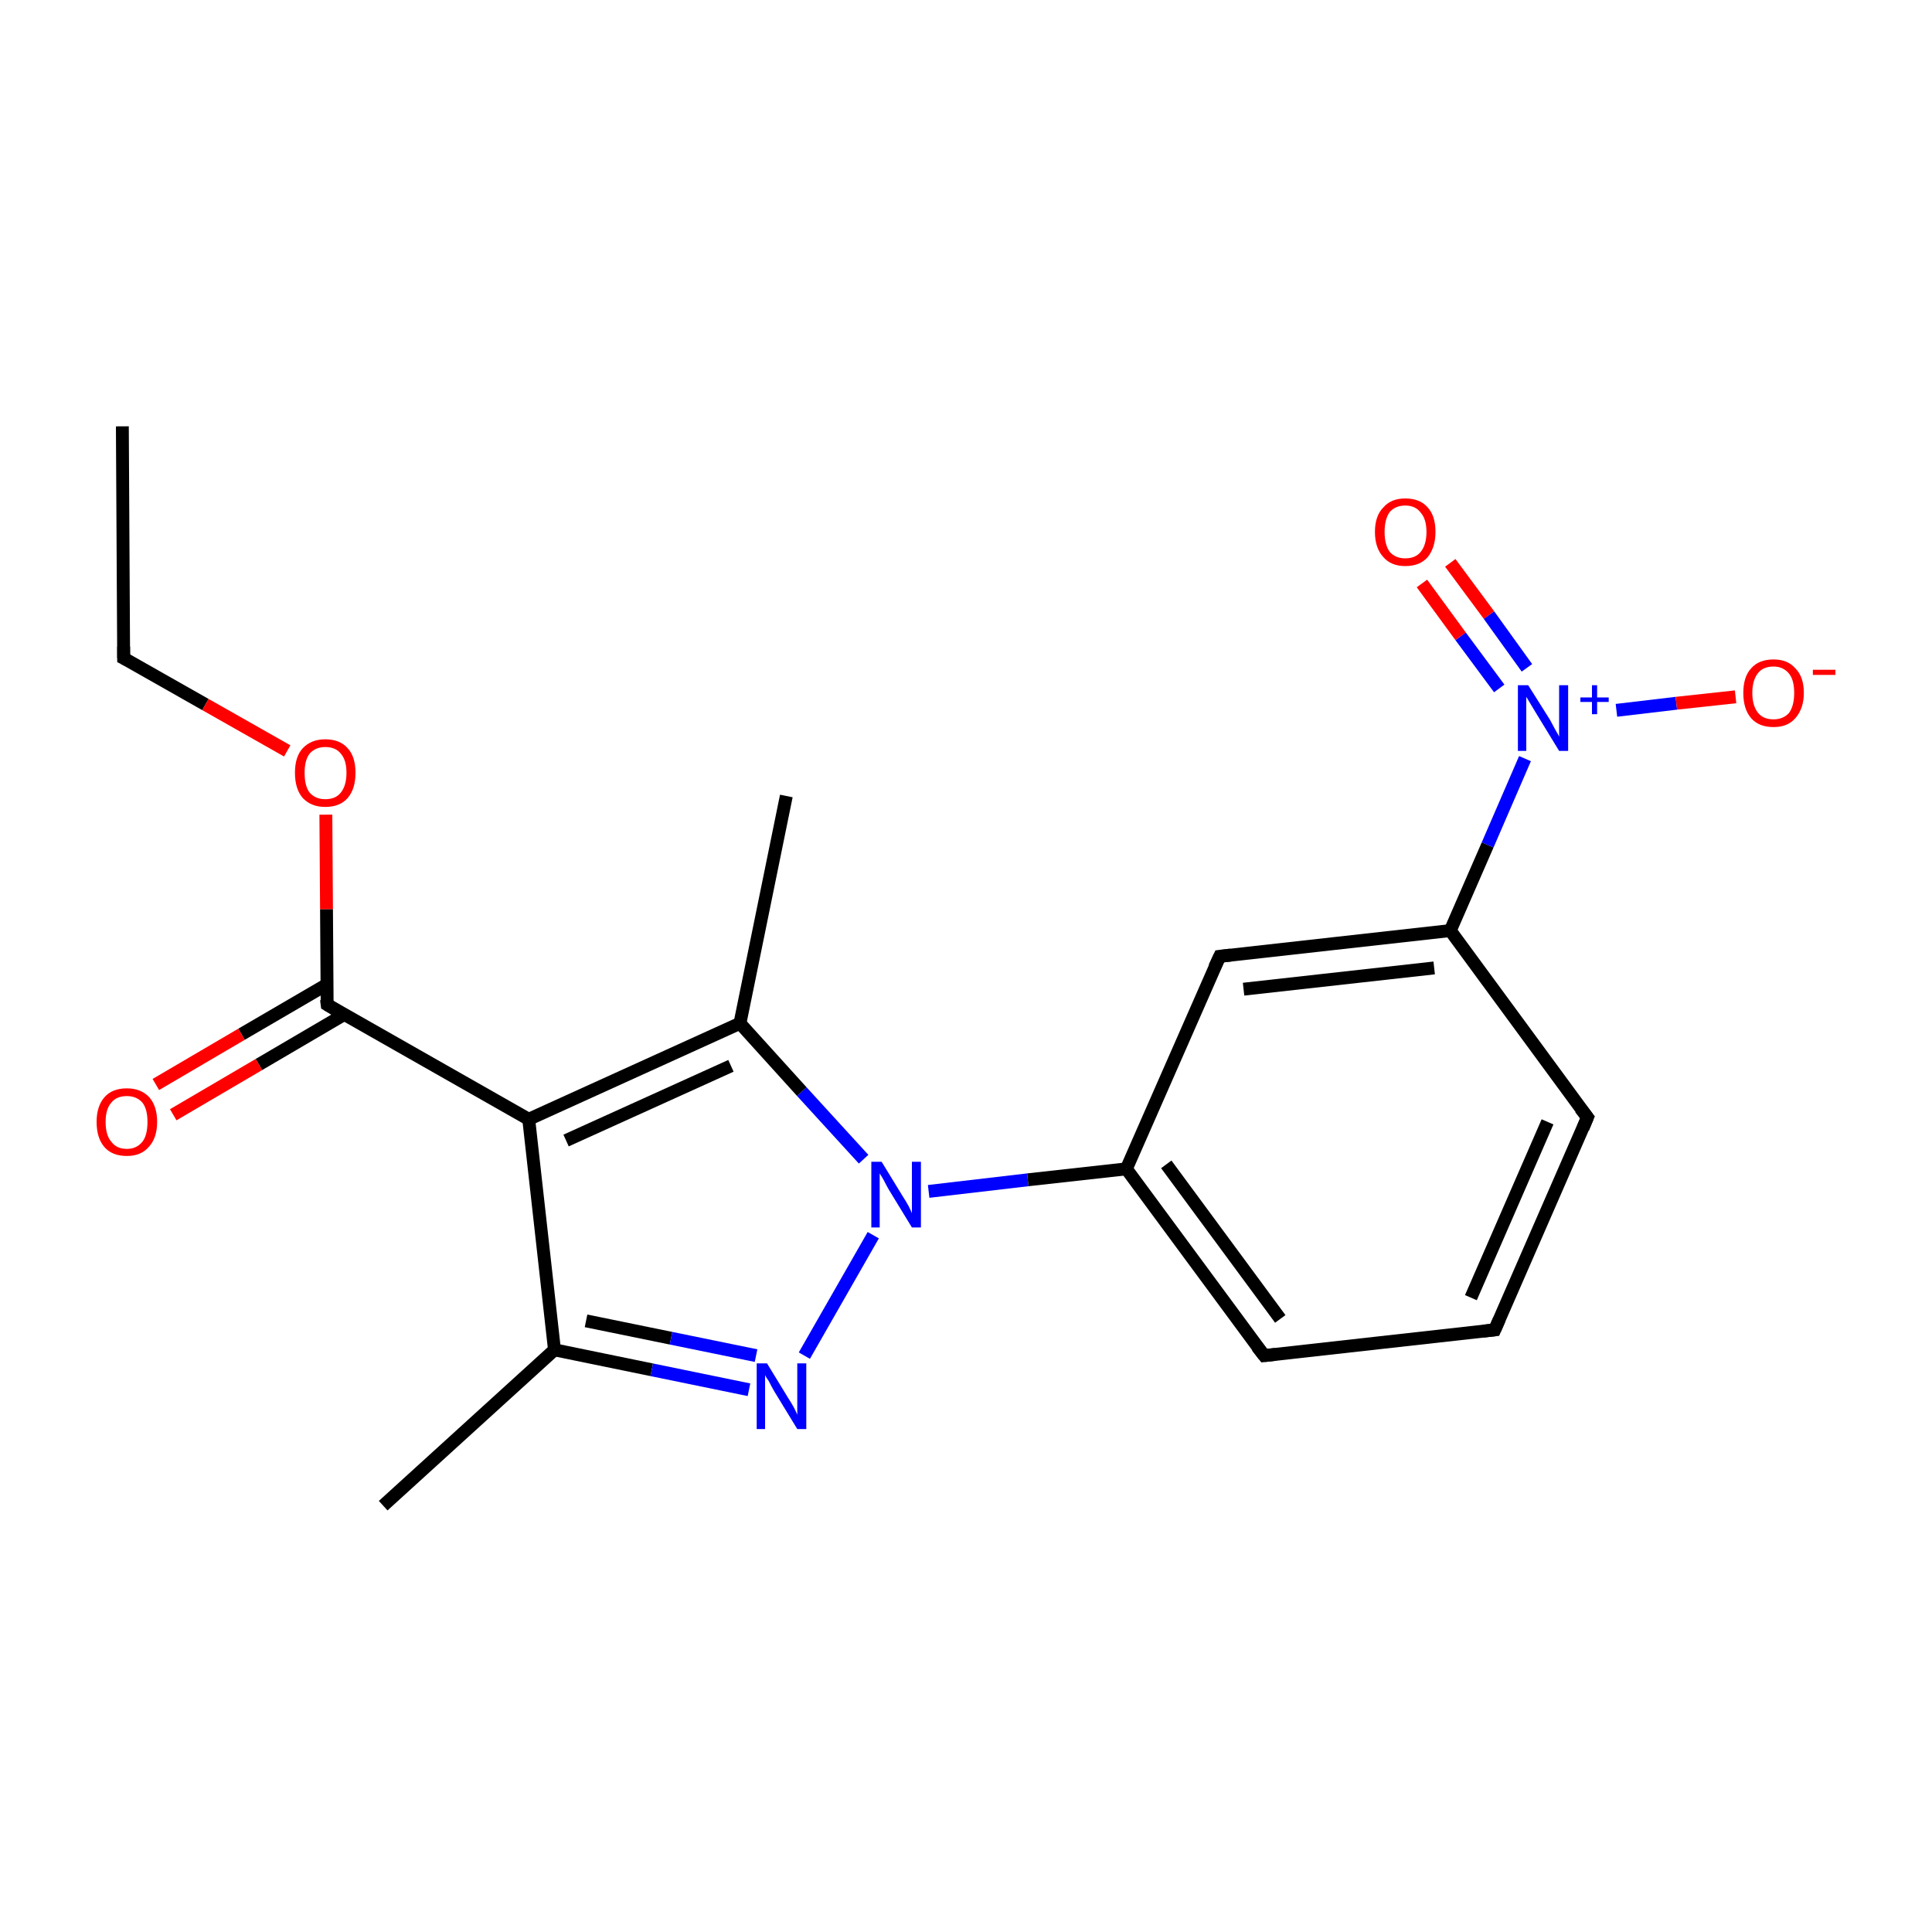<?xml version='1.0' encoding='iso-8859-1'?>
<svg version='1.1' baseProfile='full'
              xmlns='http://www.w3.org/2000/svg'
                      xmlns:rdkit='http://www.rdkit.org/xml'
                      xmlns:xlink='http://www.w3.org/1999/xlink'
                  xml:space='preserve'
width='300px' height='300px' viewBox='0 0 300 300'>
<!-- END OF HEADER -->
<rect style='opacity:1.0;fill:#FFFFFF;stroke:none' width='300.0' height='300.0' x='0.0' y='0.0'> </rect>
<path class='bond-0 atom-0 atom-1' d='M 19.0,66.2 L 19.2,102.2' style='fill:none;fill-rule:evenodd;stroke:#000000;stroke-width:2.0px;stroke-linecap:butt;stroke-linejoin:miter;stroke-opacity:1' />
<path class='bond-1 atom-1 atom-2' d='M 19.2,102.2 L 31.9,109.4' style='fill:none;fill-rule:evenodd;stroke:#000000;stroke-width:2.0px;stroke-linecap:butt;stroke-linejoin:miter;stroke-opacity:1' />
<path class='bond-1 atom-1 atom-2' d='M 31.9,109.4 L 44.6,116.6' style='fill:none;fill-rule:evenodd;stroke:#FF0000;stroke-width:2.0px;stroke-linecap:butt;stroke-linejoin:miter;stroke-opacity:1' />
<path class='bond-2 atom-2 atom-3' d='M 50.6,126.5 L 50.7,141.2' style='fill:none;fill-rule:evenodd;stroke:#FF0000;stroke-width:2.0px;stroke-linecap:butt;stroke-linejoin:miter;stroke-opacity:1' />
<path class='bond-2 atom-2 atom-3' d='M 50.7,141.2 L 50.8,156.0' style='fill:none;fill-rule:evenodd;stroke:#000000;stroke-width:2.0px;stroke-linecap:butt;stroke-linejoin:miter;stroke-opacity:1' />
<path class='bond-3 atom-3 atom-4' d='M 50.7,152.9 L 37.5,160.6' style='fill:none;fill-rule:evenodd;stroke:#000000;stroke-width:2.0px;stroke-linecap:butt;stroke-linejoin:miter;stroke-opacity:1' />
<path class='bond-3 atom-3 atom-4' d='M 37.5,160.6 L 24.2,168.4' style='fill:none;fill-rule:evenodd;stroke:#FF0000;stroke-width:2.0px;stroke-linecap:butt;stroke-linejoin:miter;stroke-opacity:1' />
<path class='bond-3 atom-3 atom-4' d='M 53.5,157.5 L 40.2,165.3' style='fill:none;fill-rule:evenodd;stroke:#000000;stroke-width:2.0px;stroke-linecap:butt;stroke-linejoin:miter;stroke-opacity:1' />
<path class='bond-3 atom-3 atom-4' d='M 40.2,165.3 L 26.9,173.1' style='fill:none;fill-rule:evenodd;stroke:#FF0000;stroke-width:2.0px;stroke-linecap:butt;stroke-linejoin:miter;stroke-opacity:1' />
<path class='bond-4 atom-3 atom-5' d='M 50.8,156.0 L 82.1,173.8' style='fill:none;fill-rule:evenodd;stroke:#000000;stroke-width:2.0px;stroke-linecap:butt;stroke-linejoin:miter;stroke-opacity:1' />
<path class='bond-5 atom-5 atom-6' d='M 82.1,173.8 L 86.1,209.6' style='fill:none;fill-rule:evenodd;stroke:#000000;stroke-width:2.0px;stroke-linecap:butt;stroke-linejoin:miter;stroke-opacity:1' />
<path class='bond-6 atom-6 atom-7' d='M 86.1,209.6 L 59.5,233.8' style='fill:none;fill-rule:evenodd;stroke:#000000;stroke-width:2.0px;stroke-linecap:butt;stroke-linejoin:miter;stroke-opacity:1' />
<path class='bond-7 atom-6 atom-8' d='M 86.1,209.6 L 101.2,212.7' style='fill:none;fill-rule:evenodd;stroke:#000000;stroke-width:2.0px;stroke-linecap:butt;stroke-linejoin:miter;stroke-opacity:1' />
<path class='bond-7 atom-6 atom-8' d='M 101.2,212.7 L 116.3,215.8' style='fill:none;fill-rule:evenodd;stroke:#0000FF;stroke-width:2.0px;stroke-linecap:butt;stroke-linejoin:miter;stroke-opacity:1' />
<path class='bond-7 atom-6 atom-8' d='M 91.0,205.1 L 104.2,207.8' style='fill:none;fill-rule:evenodd;stroke:#000000;stroke-width:2.0px;stroke-linecap:butt;stroke-linejoin:miter;stroke-opacity:1' />
<path class='bond-7 atom-6 atom-8' d='M 104.2,207.8 L 117.4,210.5' style='fill:none;fill-rule:evenodd;stroke:#0000FF;stroke-width:2.0px;stroke-linecap:butt;stroke-linejoin:miter;stroke-opacity:1' />
<path class='bond-8 atom-8 atom-9' d='M 124.9,210.5 L 135.6,191.8' style='fill:none;fill-rule:evenodd;stroke:#0000FF;stroke-width:2.0px;stroke-linecap:butt;stroke-linejoin:miter;stroke-opacity:1' />
<path class='bond-9 atom-9 atom-10' d='M 144.2,185.0 L 159.6,183.2' style='fill:none;fill-rule:evenodd;stroke:#0000FF;stroke-width:2.0px;stroke-linecap:butt;stroke-linejoin:miter;stroke-opacity:1' />
<path class='bond-9 atom-9 atom-10' d='M 159.6,183.2 L 174.9,181.5' style='fill:none;fill-rule:evenodd;stroke:#000000;stroke-width:2.0px;stroke-linecap:butt;stroke-linejoin:miter;stroke-opacity:1' />
<path class='bond-10 atom-10 atom-11' d='M 174.9,181.5 L 196.3,210.5' style='fill:none;fill-rule:evenodd;stroke:#000000;stroke-width:2.0px;stroke-linecap:butt;stroke-linejoin:miter;stroke-opacity:1' />
<path class='bond-10 atom-10 atom-11' d='M 181.1,180.8 L 198.8,204.8' style='fill:none;fill-rule:evenodd;stroke:#000000;stroke-width:2.0px;stroke-linecap:butt;stroke-linejoin:miter;stroke-opacity:1' />
<path class='bond-11 atom-11 atom-12' d='M 196.3,210.5 L 232.1,206.5' style='fill:none;fill-rule:evenodd;stroke:#000000;stroke-width:2.0px;stroke-linecap:butt;stroke-linejoin:miter;stroke-opacity:1' />
<path class='bond-12 atom-12 atom-13' d='M 232.1,206.5 L 246.5,173.5' style='fill:none;fill-rule:evenodd;stroke:#000000;stroke-width:2.0px;stroke-linecap:butt;stroke-linejoin:miter;stroke-opacity:1' />
<path class='bond-12 atom-12 atom-13' d='M 228.4,201.5 L 240.3,174.2' style='fill:none;fill-rule:evenodd;stroke:#000000;stroke-width:2.0px;stroke-linecap:butt;stroke-linejoin:miter;stroke-opacity:1' />
<path class='bond-13 atom-13 atom-14' d='M 246.5,173.5 L 225.2,144.5' style='fill:none;fill-rule:evenodd;stroke:#000000;stroke-width:2.0px;stroke-linecap:butt;stroke-linejoin:miter;stroke-opacity:1' />
<path class='bond-14 atom-14 atom-15' d='M 225.2,144.5 L 231.0,131.2' style='fill:none;fill-rule:evenodd;stroke:#000000;stroke-width:2.0px;stroke-linecap:butt;stroke-linejoin:miter;stroke-opacity:1' />
<path class='bond-14 atom-14 atom-15' d='M 231.0,131.2 L 236.8,117.8' style='fill:none;fill-rule:evenodd;stroke:#0000FF;stroke-width:2.0px;stroke-linecap:butt;stroke-linejoin:miter;stroke-opacity:1' />
<path class='bond-15 atom-15 atom-16' d='M 237.1,103.7 L 231.2,95.5' style='fill:none;fill-rule:evenodd;stroke:#0000FF;stroke-width:2.0px;stroke-linecap:butt;stroke-linejoin:miter;stroke-opacity:1' />
<path class='bond-15 atom-15 atom-16' d='M 231.2,95.5 L 225.2,87.4' style='fill:none;fill-rule:evenodd;stroke:#FF0000;stroke-width:2.0px;stroke-linecap:butt;stroke-linejoin:miter;stroke-opacity:1' />
<path class='bond-15 atom-15 atom-16' d='M 232.8,106.9 L 226.8,98.8' style='fill:none;fill-rule:evenodd;stroke:#0000FF;stroke-width:2.0px;stroke-linecap:butt;stroke-linejoin:miter;stroke-opacity:1' />
<path class='bond-15 atom-15 atom-16' d='M 226.8,98.8 L 220.8,90.6' style='fill:none;fill-rule:evenodd;stroke:#FF0000;stroke-width:2.0px;stroke-linecap:butt;stroke-linejoin:miter;stroke-opacity:1' />
<path class='bond-16 atom-15 atom-17' d='M 251.0,110.3 L 260.3,109.2' style='fill:none;fill-rule:evenodd;stroke:#0000FF;stroke-width:2.0px;stroke-linecap:butt;stroke-linejoin:miter;stroke-opacity:1' />
<path class='bond-16 atom-15 atom-17' d='M 260.3,109.2 L 269.5,108.2' style='fill:none;fill-rule:evenodd;stroke:#FF0000;stroke-width:2.0px;stroke-linecap:butt;stroke-linejoin:miter;stroke-opacity:1' />
<path class='bond-17 atom-14 atom-18' d='M 225.2,144.5 L 189.4,148.5' style='fill:none;fill-rule:evenodd;stroke:#000000;stroke-width:2.0px;stroke-linecap:butt;stroke-linejoin:miter;stroke-opacity:1' />
<path class='bond-17 atom-14 atom-18' d='M 222.7,150.3 L 193.1,153.6' style='fill:none;fill-rule:evenodd;stroke:#000000;stroke-width:2.0px;stroke-linecap:butt;stroke-linejoin:miter;stroke-opacity:1' />
<path class='bond-18 atom-9 atom-19' d='M 134.1,180.0 L 124.5,169.5' style='fill:none;fill-rule:evenodd;stroke:#0000FF;stroke-width:2.0px;stroke-linecap:butt;stroke-linejoin:miter;stroke-opacity:1' />
<path class='bond-18 atom-9 atom-19' d='M 124.5,169.5 L 114.9,158.9' style='fill:none;fill-rule:evenodd;stroke:#000000;stroke-width:2.0px;stroke-linecap:butt;stroke-linejoin:miter;stroke-opacity:1' />
<path class='bond-19 atom-19 atom-20' d='M 114.9,158.9 L 122.1,123.6' style='fill:none;fill-rule:evenodd;stroke:#000000;stroke-width:2.0px;stroke-linecap:butt;stroke-linejoin:miter;stroke-opacity:1' />
<path class='bond-20 atom-19 atom-5' d='M 114.9,158.9 L 82.1,173.8' style='fill:none;fill-rule:evenodd;stroke:#000000;stroke-width:2.0px;stroke-linecap:butt;stroke-linejoin:miter;stroke-opacity:1' />
<path class='bond-20 atom-19 atom-5' d='M 113.5,165.5 L 87.9,177.1' style='fill:none;fill-rule:evenodd;stroke:#000000;stroke-width:2.0px;stroke-linecap:butt;stroke-linejoin:miter;stroke-opacity:1' />
<path class='bond-21 atom-18 atom-10' d='M 189.4,148.5 L 174.9,181.5' style='fill:none;fill-rule:evenodd;stroke:#000000;stroke-width:2.0px;stroke-linecap:butt;stroke-linejoin:miter;stroke-opacity:1' />
<path d='M 19.2,100.4 L 19.2,102.2 L 19.8,102.5' style='fill:none;stroke:#000000;stroke-width:2.0px;stroke-linecap:butt;stroke-linejoin:miter;stroke-miterlimit:10;stroke-opacity:1;' />
<path d='M 50.7,155.2 L 50.8,156.0 L 52.3,156.9' style='fill:none;stroke:#000000;stroke-width:2.0px;stroke-linecap:butt;stroke-linejoin:miter;stroke-miterlimit:10;stroke-opacity:1;' />
<path d='M 195.2,209.1 L 196.3,210.5 L 198.1,210.3' style='fill:none;stroke:#000000;stroke-width:2.0px;stroke-linecap:butt;stroke-linejoin:miter;stroke-miterlimit:10;stroke-opacity:1;' />
<path d='M 230.3,206.7 L 232.1,206.5 L 232.8,204.9' style='fill:none;stroke:#000000;stroke-width:2.0px;stroke-linecap:butt;stroke-linejoin:miter;stroke-miterlimit:10;stroke-opacity:1;' />
<path d='M 245.8,175.2 L 246.5,173.5 L 245.4,172.1' style='fill:none;stroke:#000000;stroke-width:2.0px;stroke-linecap:butt;stroke-linejoin:miter;stroke-miterlimit:10;stroke-opacity:1;' />
<path d='M 191.1,148.3 L 189.4,148.5 L 188.6,150.2' style='fill:none;stroke:#000000;stroke-width:2.0px;stroke-linecap:butt;stroke-linejoin:miter;stroke-miterlimit:10;stroke-opacity:1;' />
<path class='atom-2' d='M 45.8 120.0
Q 45.8 117.5, 47.0 116.2
Q 48.3 114.8, 50.5 114.8
Q 52.8 114.8, 54.0 116.2
Q 55.2 117.5, 55.2 120.0
Q 55.2 122.5, 54.0 123.9
Q 52.8 125.3, 50.5 125.3
Q 48.3 125.3, 47.0 123.9
Q 45.8 122.5, 45.8 120.0
M 50.5 124.1
Q 52.1 124.1, 52.9 123.1
Q 53.8 122.0, 53.8 120.0
Q 53.8 118.0, 52.9 117.0
Q 52.1 116.0, 50.5 116.0
Q 49.0 116.0, 48.1 117.0
Q 47.3 118.0, 47.3 120.0
Q 47.3 122.1, 48.1 123.1
Q 49.0 124.1, 50.5 124.1
' fill='#FF0000'/>
<path class='atom-4' d='M 15.0 174.2
Q 15.0 171.8, 16.2 170.4
Q 17.4 169.0, 19.7 169.0
Q 21.9 169.0, 23.2 170.4
Q 24.4 171.8, 24.4 174.2
Q 24.4 176.7, 23.1 178.1
Q 21.9 179.5, 19.7 179.5
Q 17.4 179.5, 16.2 178.1
Q 15.0 176.7, 15.0 174.2
M 19.7 178.4
Q 21.2 178.4, 22.1 177.3
Q 22.9 176.3, 22.9 174.2
Q 22.9 172.2, 22.1 171.2
Q 21.2 170.2, 19.7 170.2
Q 18.1 170.2, 17.3 171.2
Q 16.4 172.2, 16.4 174.2
Q 16.4 176.3, 17.3 177.3
Q 18.1 178.4, 19.7 178.4
' fill='#FF0000'/>
<path class='atom-8' d='M 119.1 211.7
L 122.4 217.1
Q 122.8 217.7, 123.3 218.6
Q 123.8 219.6, 123.8 219.7
L 123.8 211.7
L 125.2 211.7
L 125.2 221.9
L 123.8 221.9
L 120.2 216.0
Q 119.8 215.3, 119.4 214.5
Q 118.9 213.8, 118.8 213.5
L 118.8 221.9
L 117.5 221.9
L 117.5 211.7
L 119.1 211.7
' fill='#0000FF'/>
<path class='atom-9' d='M 136.9 180.4
L 140.2 185.8
Q 140.6 186.4, 141.1 187.3
Q 141.6 188.3, 141.6 188.4
L 141.6 180.4
L 143.0 180.4
L 143.0 190.6
L 141.6 190.6
L 138.0 184.7
Q 137.6 184.0, 137.2 183.2
Q 136.7 182.4, 136.6 182.2
L 136.6 190.6
L 135.3 190.6
L 135.3 180.4
L 136.9 180.4
' fill='#0000FF'/>
<path class='atom-15' d='M 237.3 106.4
L 240.7 111.8
Q 241.0 112.4, 241.5 113.3
Q 242.1 114.3, 242.1 114.4
L 242.1 106.4
L 243.5 106.4
L 243.5 116.6
L 242.1 116.6
L 238.5 110.7
Q 238.1 110.0, 237.6 109.2
Q 237.2 108.5, 237.0 108.2
L 237.0 116.6
L 235.7 116.6
L 235.7 106.4
L 237.3 106.4
' fill='#0000FF'/>
<path class='atom-15' d='M 245.4 108.3
L 247.2 108.3
L 247.2 106.4
L 248.0 106.4
L 248.0 108.3
L 249.8 108.3
L 249.8 109.0
L 248.0 109.0
L 248.0 110.9
L 247.2 110.9
L 247.2 109.0
L 245.4 109.0
L 245.4 108.3
' fill='#0000FF'/>
<path class='atom-16' d='M 213.5 82.6
Q 213.5 80.1, 214.8 78.8
Q 216.0 77.4, 218.2 77.4
Q 220.5 77.4, 221.7 78.8
Q 222.9 80.1, 222.9 82.6
Q 222.9 85.0, 221.7 86.5
Q 220.5 87.9, 218.2 87.9
Q 216.0 87.9, 214.8 86.5
Q 213.5 85.1, 213.5 82.6
M 218.2 86.7
Q 219.8 86.7, 220.6 85.7
Q 221.5 84.6, 221.5 82.6
Q 221.5 80.6, 220.6 79.6
Q 219.8 78.5, 218.2 78.5
Q 216.7 78.5, 215.8 79.5
Q 215.0 80.6, 215.0 82.6
Q 215.0 84.6, 215.8 85.7
Q 216.7 86.7, 218.2 86.7
' fill='#FF0000'/>
<path class='atom-17' d='M 270.7 107.6
Q 270.7 105.1, 271.9 103.8
Q 273.1 102.4, 275.4 102.4
Q 277.6 102.4, 278.8 103.8
Q 280.1 105.1, 280.1 107.6
Q 280.1 110.0, 278.8 111.5
Q 277.6 112.9, 275.4 112.9
Q 273.1 112.9, 271.9 111.5
Q 270.7 110.1, 270.7 107.6
M 275.4 111.7
Q 276.9 111.7, 277.8 110.7
Q 278.6 109.6, 278.6 107.6
Q 278.6 105.6, 277.8 104.6
Q 276.9 103.5, 275.4 103.5
Q 273.8 103.5, 273.0 104.5
Q 272.1 105.6, 272.1 107.6
Q 272.1 109.6, 273.0 110.7
Q 273.8 111.7, 275.4 111.7
' fill='#FF0000'/>
<path class='atom-17' d='M 281.5 104.0
L 285.0 104.0
L 285.0 104.8
L 281.5 104.8
L 281.5 104.0
' fill='#FF0000'/>
</svg>
